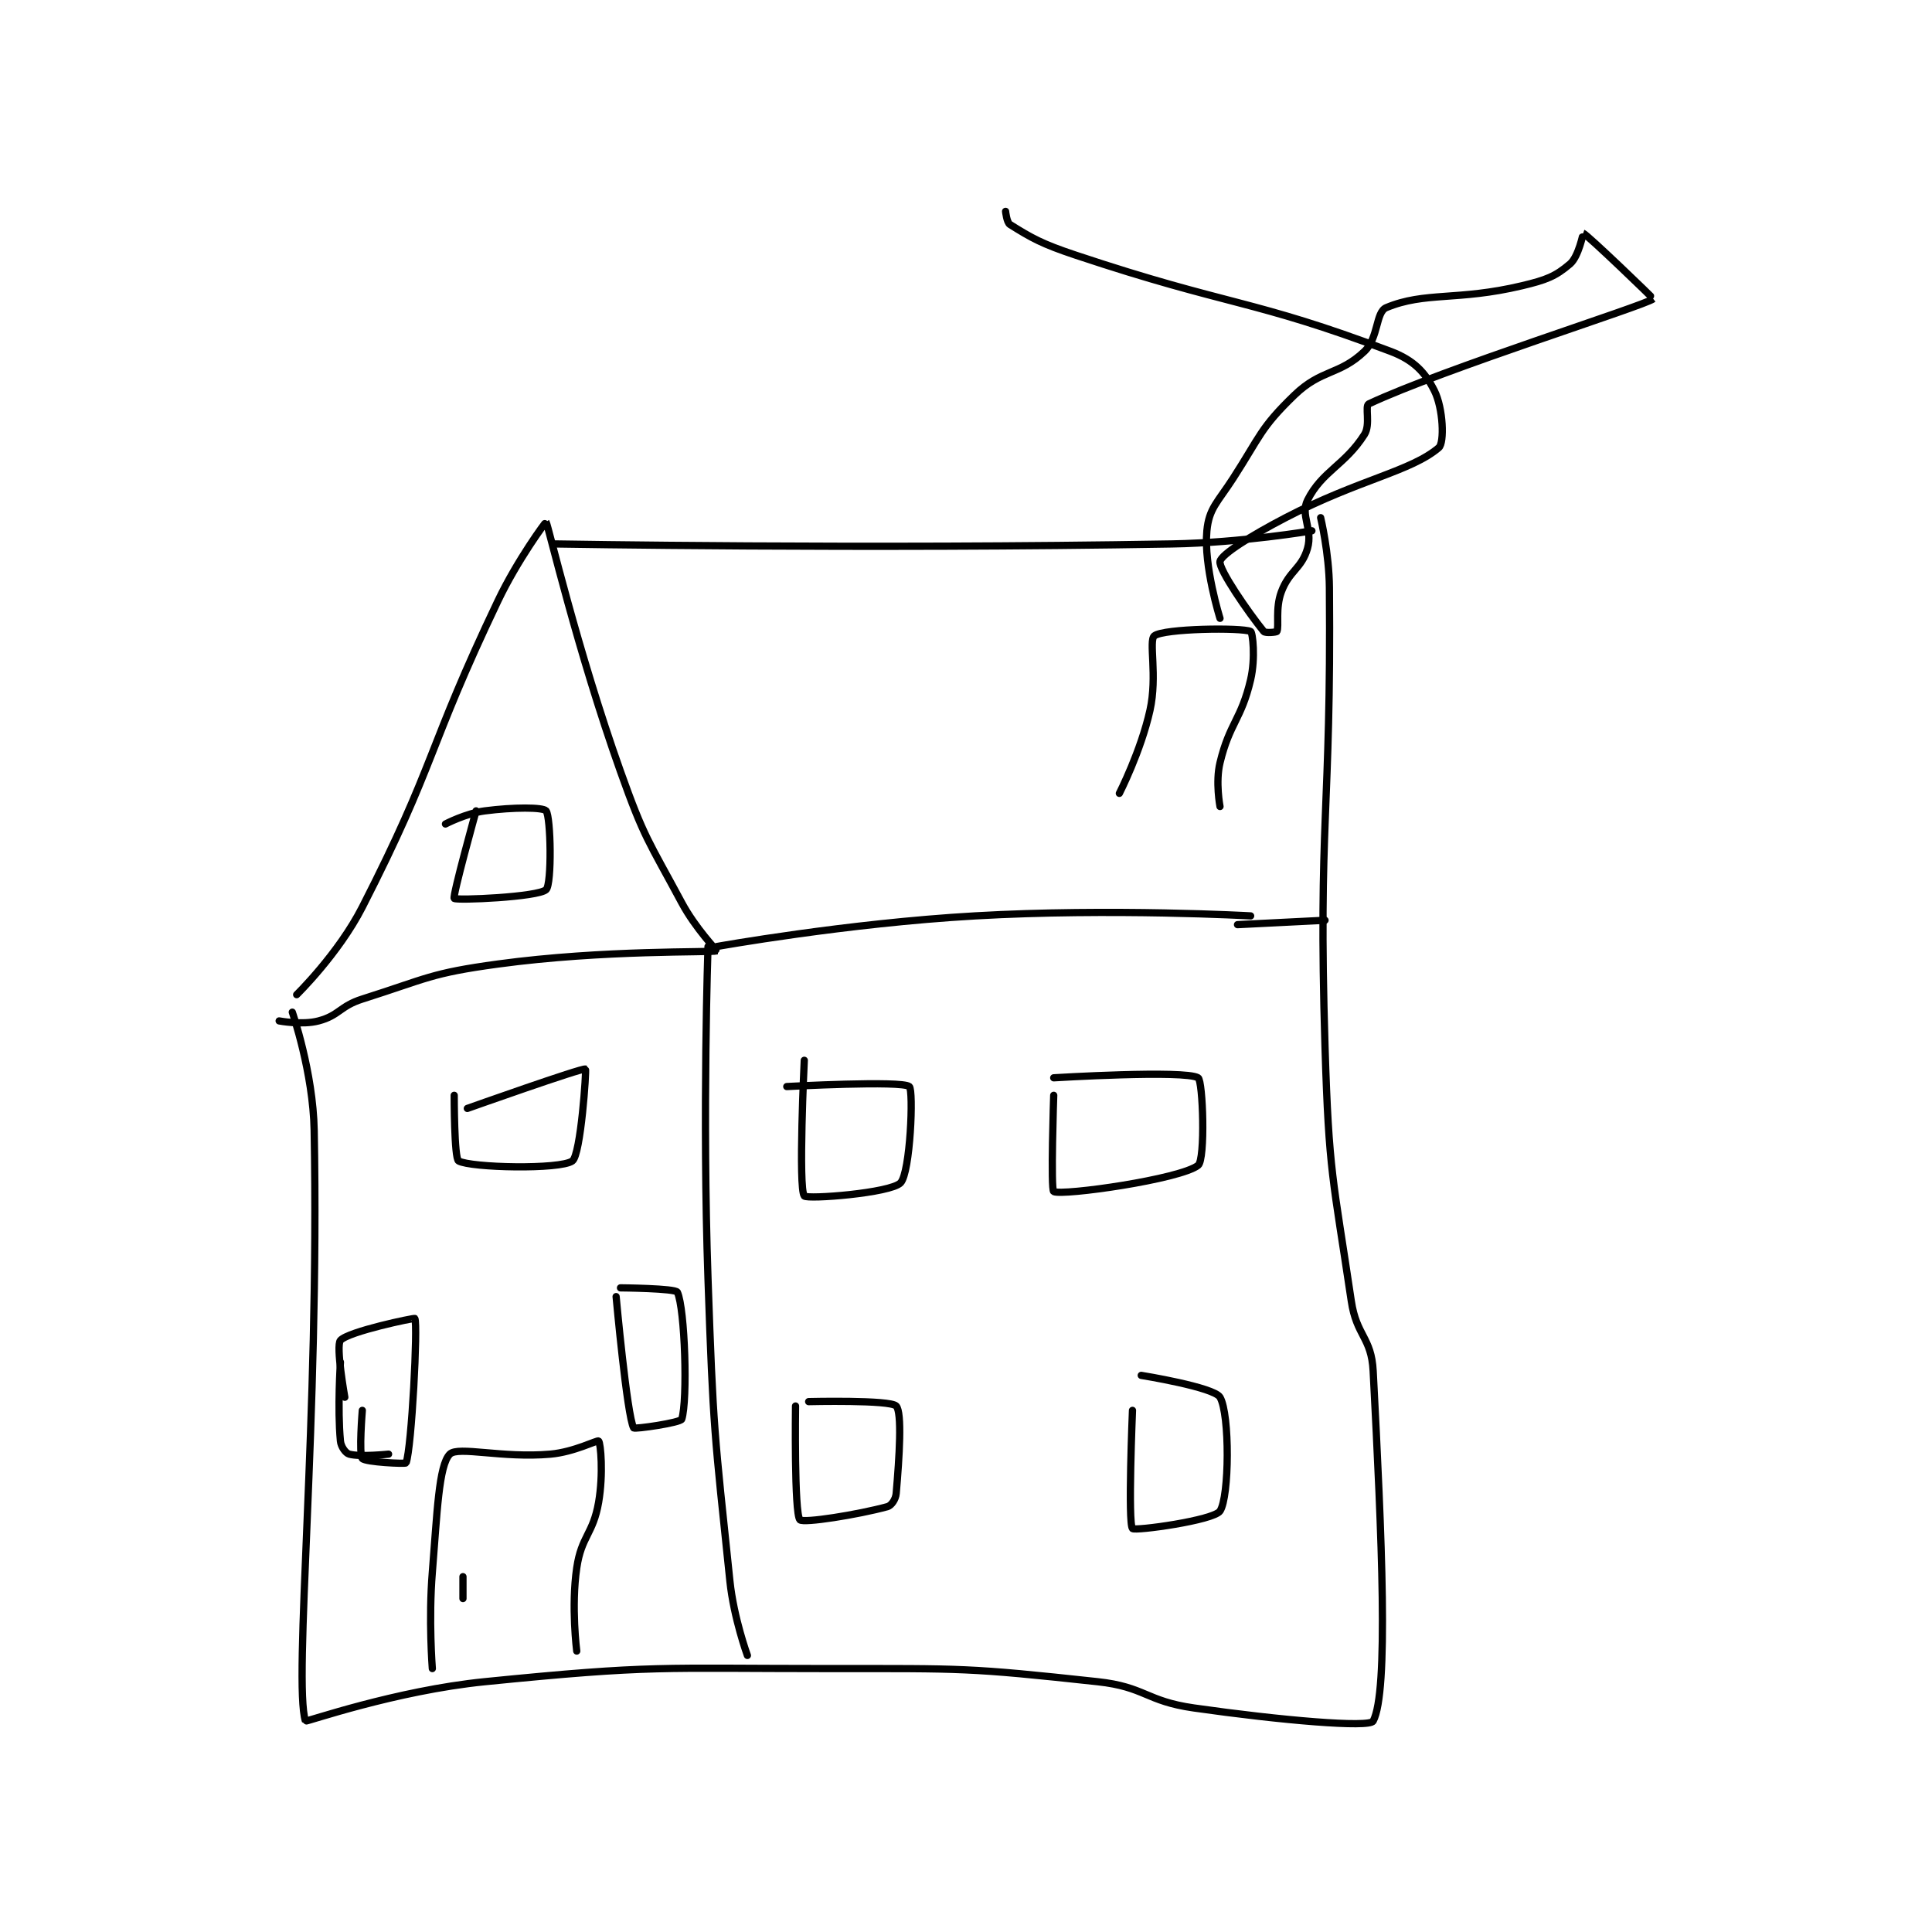 <?xml version="1.0" encoding="utf-8"?>
<!DOCTYPE svg PUBLIC "-//W3C//DTD SVG 1.1//EN" "http://www.w3.org/Graphics/SVG/1.1/DTD/svg11.dtd">
<svg viewBox="0 0 800 800" preserveAspectRatio="xMinYMin meet" xmlns="http://www.w3.org/2000/svg" version="1.1">
<g fill="none" stroke="black" stroke-linecap="round" stroke-linejoin="round" stroke-width="1.656">
<g transform="translate(115.598,87.52) scale(1.812) translate(-42,-57.133)">
<path id="0" d="M46 236.133 C46 236.133 55.536 226.823 61 216.133 C77.952 182.966 75.661 180.367 92 146.133 C96.48 136.747 102.934 128.042 103 128.133 C103.45 128.76 110.138 157.457 120 185.133 C125.472 200.49 126.329 200.837 134 215.133 C137.127 220.962 142.104 226.099 142 226.133 C140.779 226.54 116.292 225.834 92 229.133 C76.537 231.233 75.9 232.409 61 237.133 C55.853 238.765 55.748 240.884 51 242.133 C47.224 243.127 42 242.133 42 242.133 "/>
<path id="1" d="M105 133.133 C105 133.133 175.829 134.35 246 133.133 C261.951 132.857 278 130.133 278 130.133 "/>
<path id="2" d="M142 225.133 C142 225.133 171.602 219.82 201 218.133 C232.178 216.344 264 218.133 264 218.133 "/>
<path id="3" d="M280 127.133 C280 127.133 281.934 135.197 282 143.133 C282.43 195.157 279.402 196.03 281 248.133 C281.886 277.014 282.802 277.894 287 306.133 C288.193 314.162 291.597 314.39 292 322.133 C293.984 360.23 295.565 395.438 292 402.133 C291.161 403.709 270.924 401.98 251 399.133 C240.007 397.563 239.932 394.319 229 393.133 C199.401 389.924 198.385 390.133 168 390.133 C128.65 390.133 127.639 389.269 89 393.133 C68.584 395.175 48.078 402.384 48 402.133 C45.178 393.018 51.225 333.281 50 267.133 C49.754 253.855 45 240.133 45 240.133 "/>
<path id="4" d="M140 225.133 C140 225.133 138.695 263.278 140 301.133 C141.188 335.588 141.447 336.179 145 370.133 C145.89 378.64 149 387.133 149 387.133 "/>
<path id="5" d="M261 220.133 L281 219.133 "/>
<path id="6" d="M234 190.133 C234 190.133 238.916 180.511 241 171.133 C242.746 163.276 240.649 155.191 242 154.133 C244.153 152.449 261.966 152.209 264 153.133 C264.472 153.348 265.143 159.234 264 164.133 C261.856 173.323 259.216 173.952 257 183.133 C255.929 187.571 257 193.133 257 193.133 "/>
<path id="7" d="M257 150.133 C257 150.133 253.243 138.211 254 130.133 C254.482 124.987 256.438 123.655 260 118.133 C266.292 108.381 266.212 106.662 274 99.133 C280.176 93.163 284.254 94.606 290 89.133 C293.27 86.019 292.55 80.154 295 79.133 C303.84 75.45 311.302 77.633 326 74.133 C331.566 72.808 333.669 71.988 337 69.133 C338.961 67.452 339.998 62.132 340 62.133 C341.028 62.566 356.095 77.058 356 77.133 C354.035 78.697 308.007 93.145 291 101.133 C290.044 101.582 291.465 105.831 290 108.133 C285.536 115.149 280.314 116.506 277 123.133 C275.305 126.524 278.253 129.747 277 134.133 C275.666 138.804 272.805 139.235 271 144.133 C269.615 147.891 270.54 151.918 270 153.133 C269.924 153.305 267.349 153.563 267 153.133 C263.545 148.881 256.654 138.931 257 137.133 C257.317 135.488 264.15 131.215 272 127.133 C288.835 118.379 300.634 116.563 307 111.133 C308.32 110.007 308.006 102.146 306 98.133 C303.92 93.972 301.327 91.147 296 89.133 C264.077 77.065 259.351 78.917 224 67.133 C216.276 64.559 213.961 63.234 209 60.133 C208.264 59.673 208 57.133 208 57.133 "/>
<path id="8" d="M77 390.133 C77 390.133 76.118 378.943 77 368.133 C78.096 354.707 78.453 343.68 81 341.133 C82.89 339.244 92.987 342.105 104 341.133 C109.394 340.657 114.728 337.862 115 338.133 C115.475 338.608 116.113 345.68 115 352.133 C113.739 359.445 111.075 359.822 110 367.133 C108.702 375.961 110 386.133 110 386.133 "/>
<path id="9" d="M162 251.133 C162 251.133 160.592 280.341 162 282.133 C162.649 282.959 181.742 281.485 184 279.133 C186.239 276.801 187.001 257.98 186 257.133 C184.313 255.706 158 257.133 158 257.133 "/>
<path id="10" d="M219 259.133 C219 259.133 218.272 280.78 219 281.133 C221.053 282.129 247.956 278.319 252 275.133 C253.689 273.803 253.108 255.805 252 255.133 C248.983 253.305 219 255.133 219 255.133 "/>
<path id="11" d="M160 330.133 C160 330.133 159.674 354.681 161 356.133 C161.752 356.957 174.229 354.98 181 353.133 C181.917 352.883 182.885 351.455 183 350.133 C183.724 341.805 184.376 331.579 183 330.133 C181.62 328.685 163 329.133 163 329.133 "/>
<path id="12" d="M237 331.133 C237 331.133 235.92 356.891 237 358.133 C237.536 358.749 255.569 356.279 257 354.133 C259.146 350.914 259.268 332.039 257 328.133 C255.652 325.812 239 323.133 239 323.133 "/>
<path id="13" d="M61 331.133 C61 331.133 60.182 341.152 61 342.133 C61.694 342.966 70.896 343.412 71 343.133 C72.281 339.719 73.724 311.486 73 310.133 C72.907 309.959 57.821 313.085 56 315.133 C54.904 316.367 57 328.133 57 328.133 "/>
<path id="14" d="M82 259.133 C82 259.133 81.986 273.57 83 274.133 C85.825 275.703 106.222 276.145 109 274.133 C110.945 272.725 112.229 253.248 112 253.133 C111.312 252.79 85 262.133 85 262.133 "/>
<path id="15" d="M119 305.133 C119 305.133 121.482 332.3 123 335.133 C123.184 335.476 133.734 333.957 134 333.133 C135.373 328.878 134.742 307.867 133 304.133 C132.582 303.238 120 303.133 120 303.133 "/>
<path id="16" d="M87 194.133 C87 194.133 81.571 213.651 82 214.133 C82.46 214.65 101.201 213.847 103 212.133 C104.347 210.851 104.09 195.535 103 194.133 C102.34 193.285 95.534 193.281 89 194.133 C84.617 194.705 80 197.133 80 197.133 "/>
<path id="17" d="M56 320.133 C56 320.133 55.287 330.649 56 338.133 C56.126 339.46 57.208 340.917 58 341.133 C60.531 341.824 67 341.133 67 341.133 "/>
<path id="18" d="M84 369.133 L84 374.133 "/>
</g>
</g>
</svg>
